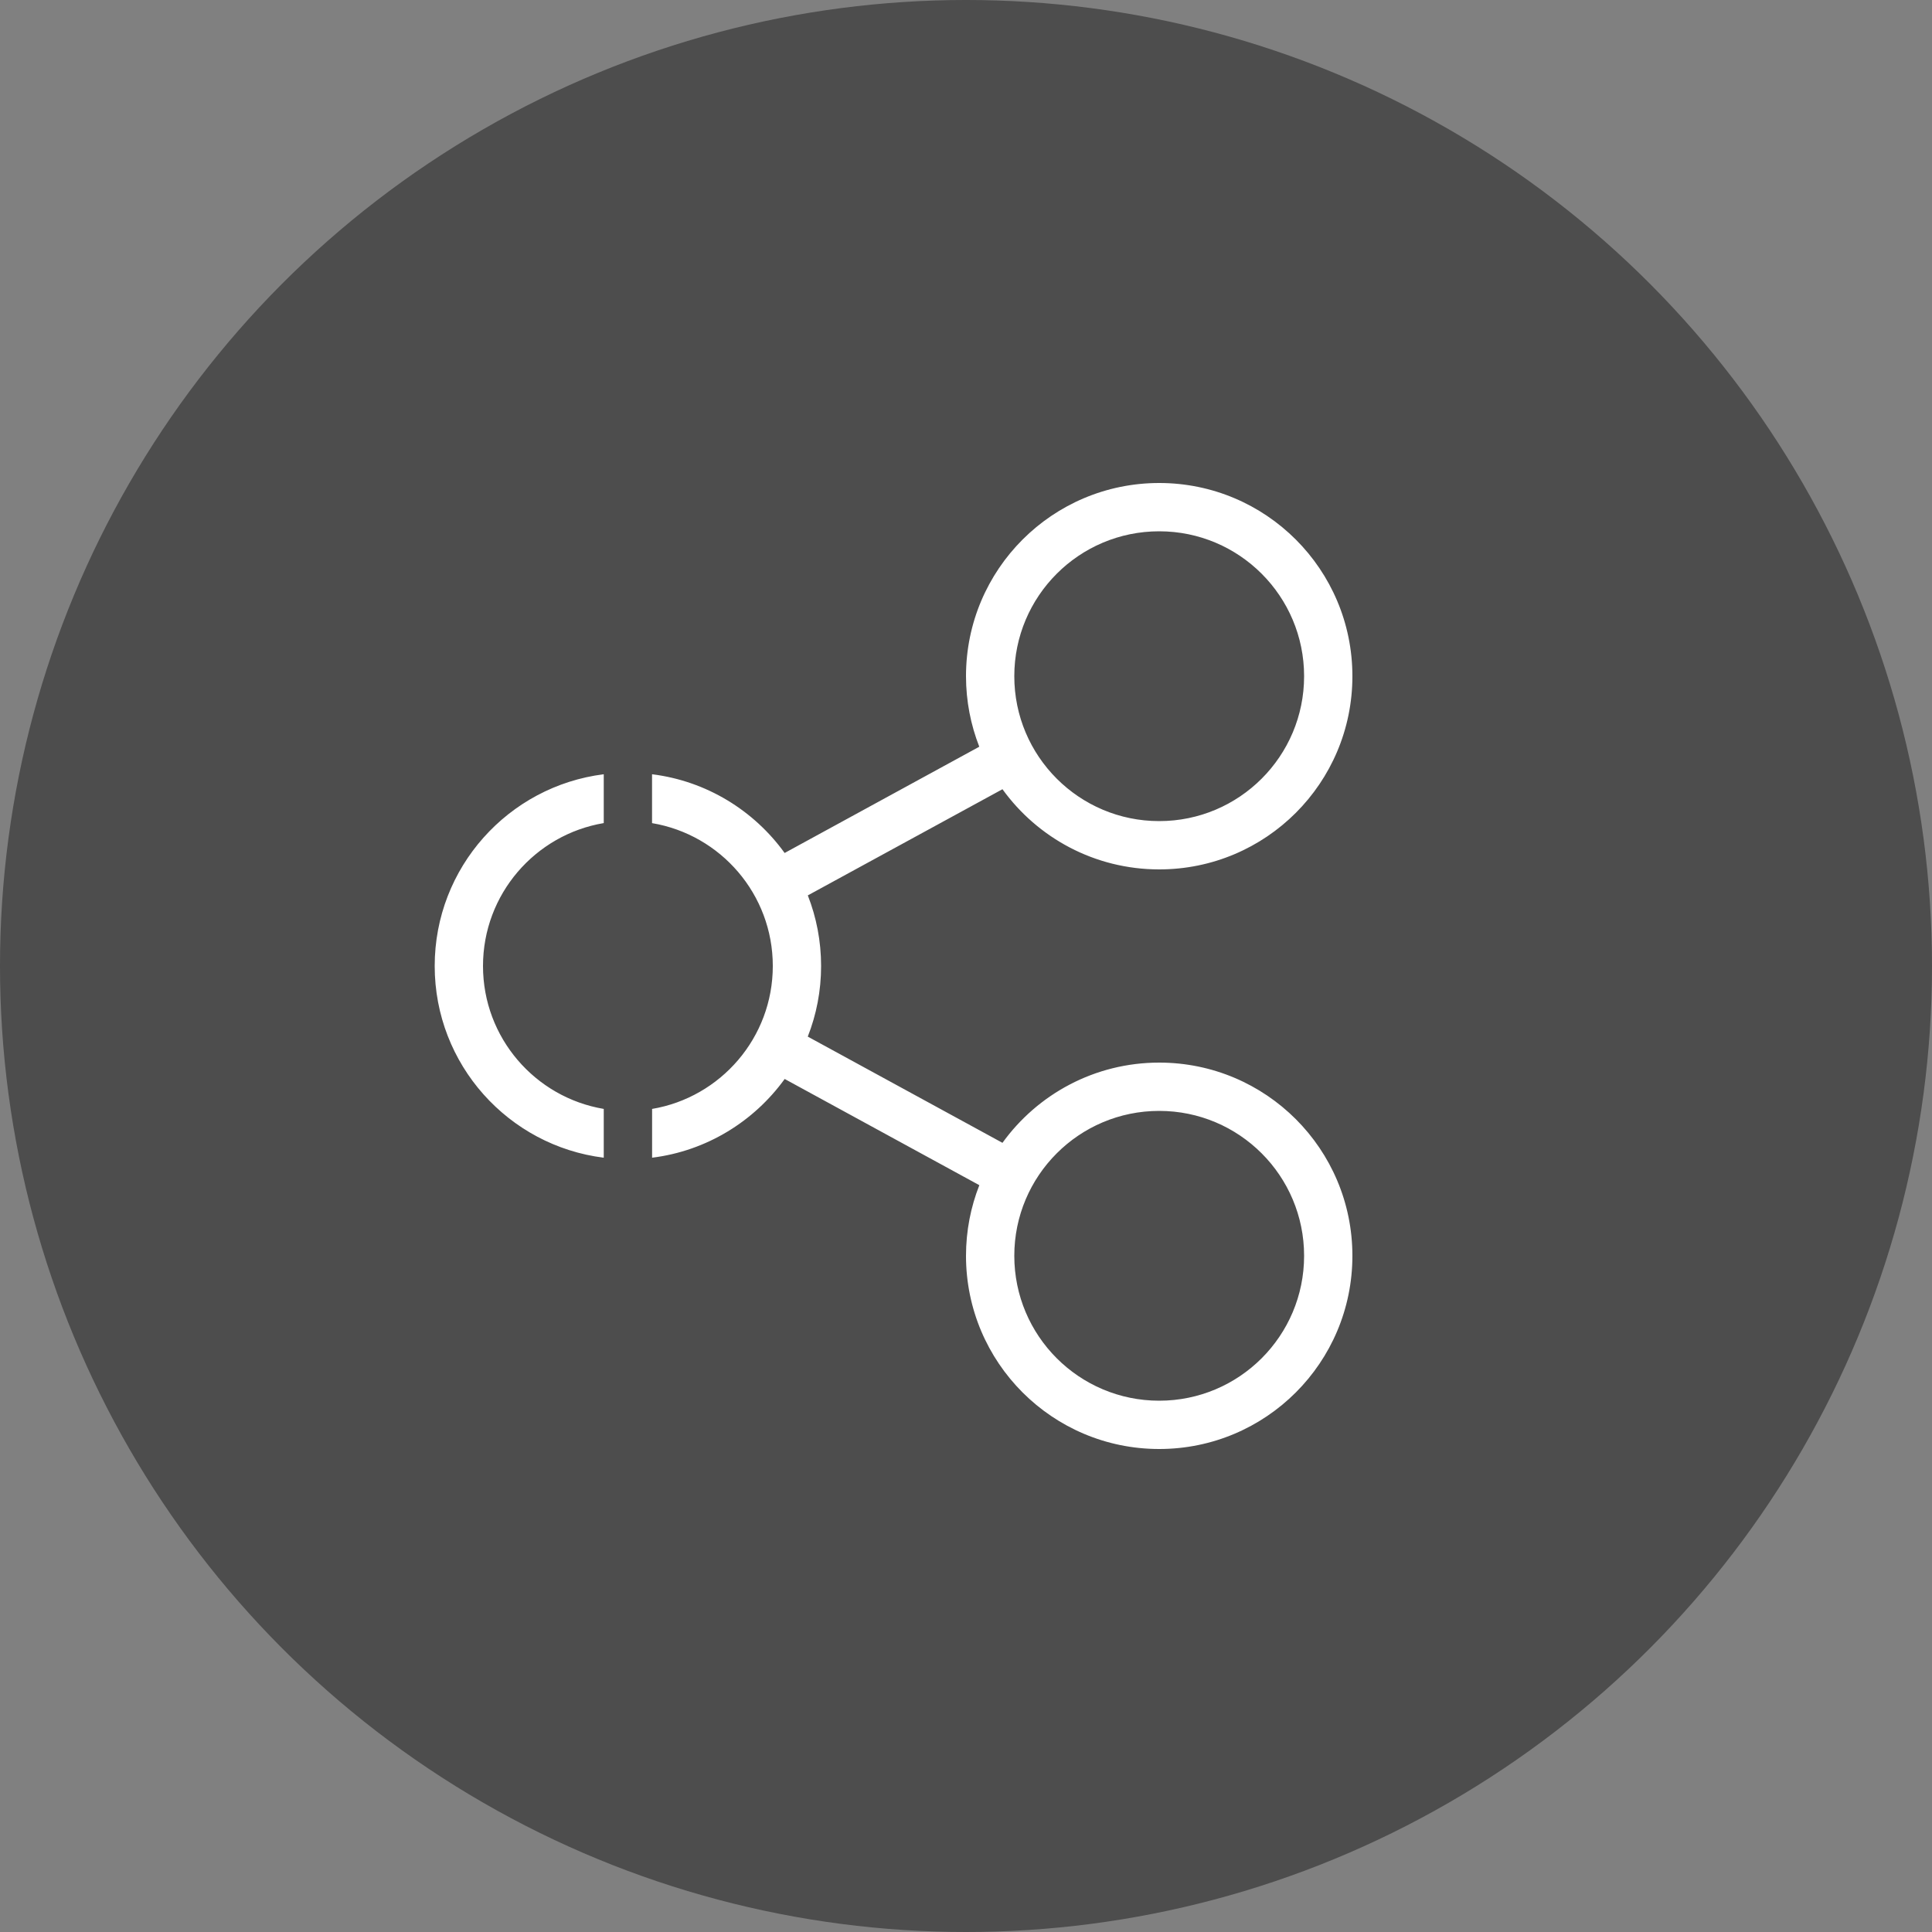 <svg xmlns="http://www.w3.org/2000/svg" width="40" height="40" viewBox="0 0 40 40" class="@@class">
  <rect x="0" y="0" width="40" height="40" fill="#808080" stroke="none"/>
  <title>@@title</title>
  <g fill="none" fill-rule="evenodd">
    <circle cx="20" cy="20" r="20" fill="#000" opacity=".4"/>
    <path fill="#FFF" d="M24 10c2.21 0 4 1.79 4 4s-1.79 4-4 4c-1.336 0-2.519-.655-3.245-1.66l-4.03 2.198c.177.453.275.946.275 1.462s-.098 1.009-.276 1.462l4.031 2.199C21.481 22.655 22.665 22 24 22c2.21 0 4 1.79 4 4s-1.79 4-4 4-4-1.79-4-4c0-.516.098-1.009.276-1.462l-4.03-2.199c-.635.878-1.617 1.49-2.745 1.63v-1.01C14.919 22.72 16 21.485 16 20s-1.08-2.72-2.5-2.958V16.03c1.129.14 2.111.752 2.745 1.63l4.03-2.2C20.099 15.01 20 14.517 20 14c0-2.21 1.79-4 4-4zm0 13c-1.657 0-3 1.343-3 3s1.343 3 3 3 3-1.343 3-3-1.343-3-3-3zm-11.5-6.97v1.011C11.081 17.28 10 18.513 10 20s1.081 2.72 2.5 2.959v1.01C10.527 23.723 9 22.04 9 20c0-2.04 1.527-3.723 3.5-3.97zM24 11c-1.657 0-3 1.343-3 3s1.343 3 3 3 3-1.343 3-3-1.343-3-3-3z"/>
  </g>
</svg>
